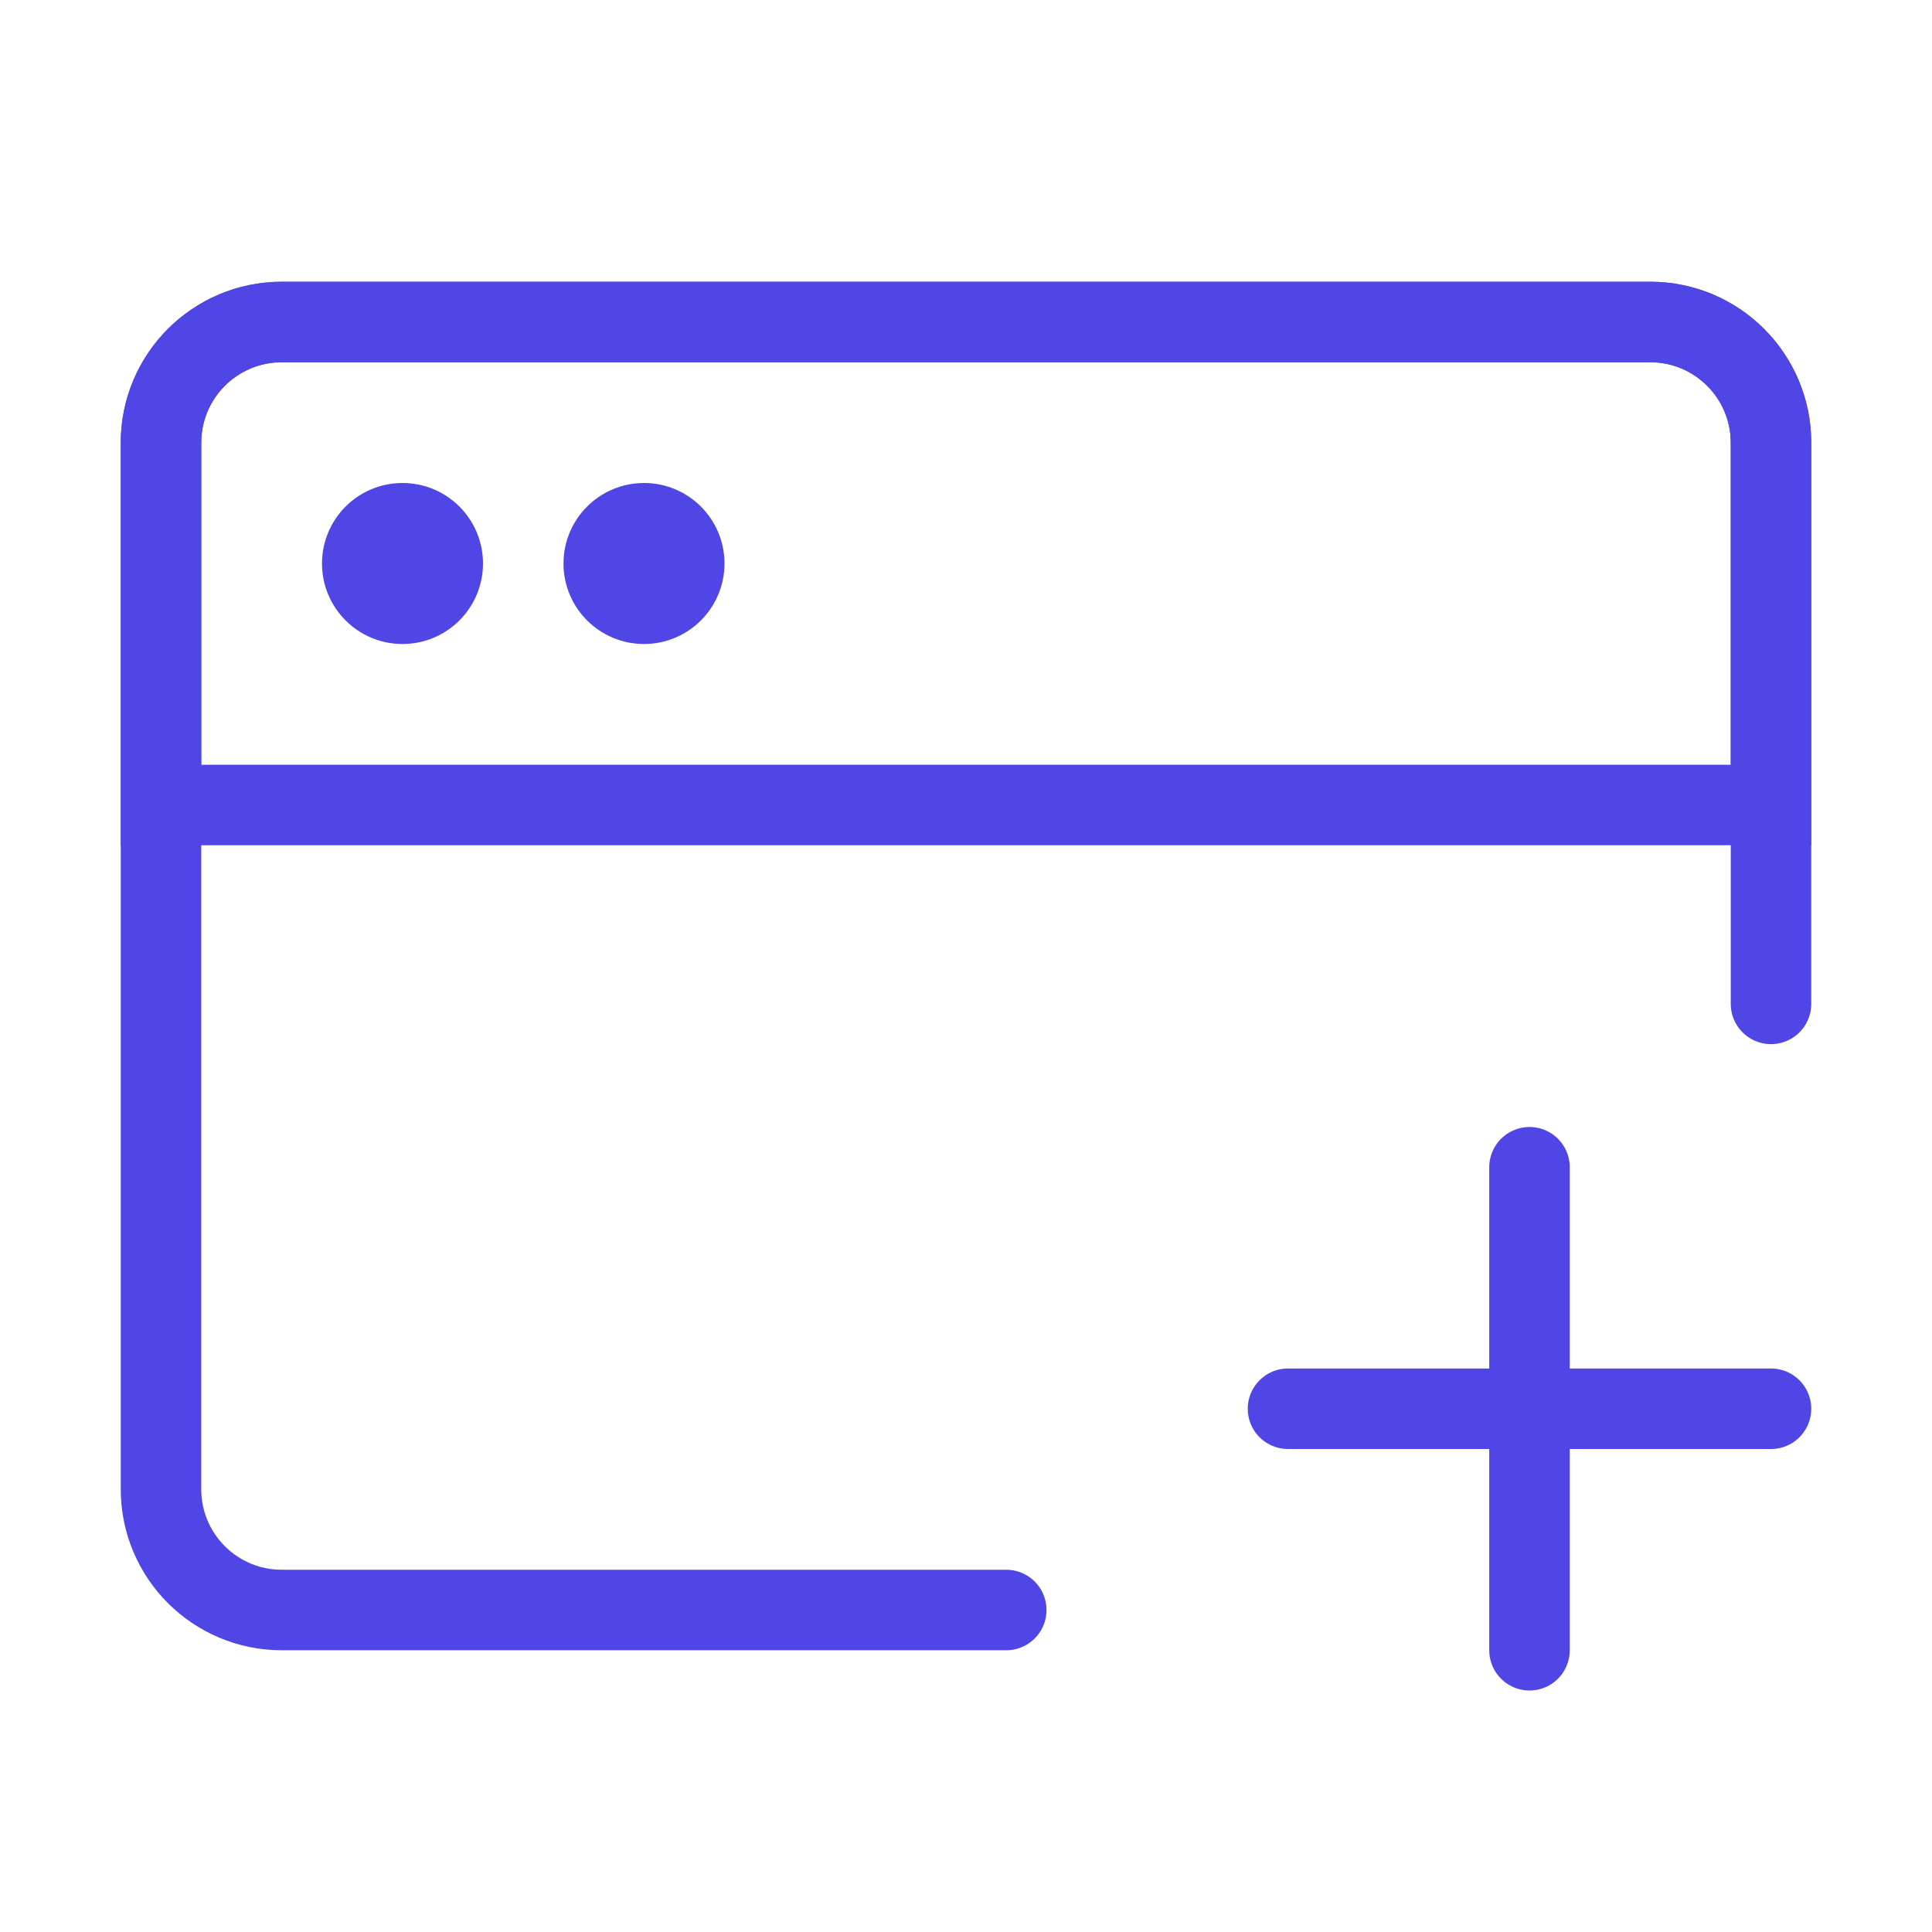 <?xml version="1.0" encoding="UTF-8"?>
<svg width="38" height="38" viewBox="0 0 48 48" fill="none" xmlns="http://www.w3.org/2000/svg">
  <path d="M25 40H7C5.343 40 4 38.657 4 37V11C4 9.343 5.343 8 7 8H41C42.657 8 44 9.343 44 11V24.941"
        stroke="#4f46e5" stroke-width="2" stroke-linecap="round" stroke-linejoin="round"/>
  <path d="M4 11C4 9.343 5.343 8 7 8H41C42.657 8 44 9.343 44 11V20H4V11Z" fill="none" stroke="#4f46e5"
        stroke-width="2"/>
  <path d="M32 35H44" stroke="#4f46e5" stroke-width="2" stroke-linecap="round" stroke-linejoin="round"/>
  <path d="M38 29V41" stroke="#4f46e5" stroke-width="2" stroke-linecap="round" stroke-linejoin="round"/>
  <circle r="2" transform="matrix(-1.31134e-07 -1 -1 1.31134e-07 10 14)" fill="#4f46e5"/>
  <circle r="2" transform="matrix(-1.31134e-07 -1 -1 1.31134e-07 16 14)" fill="#4f46e5"/>
</svg>
